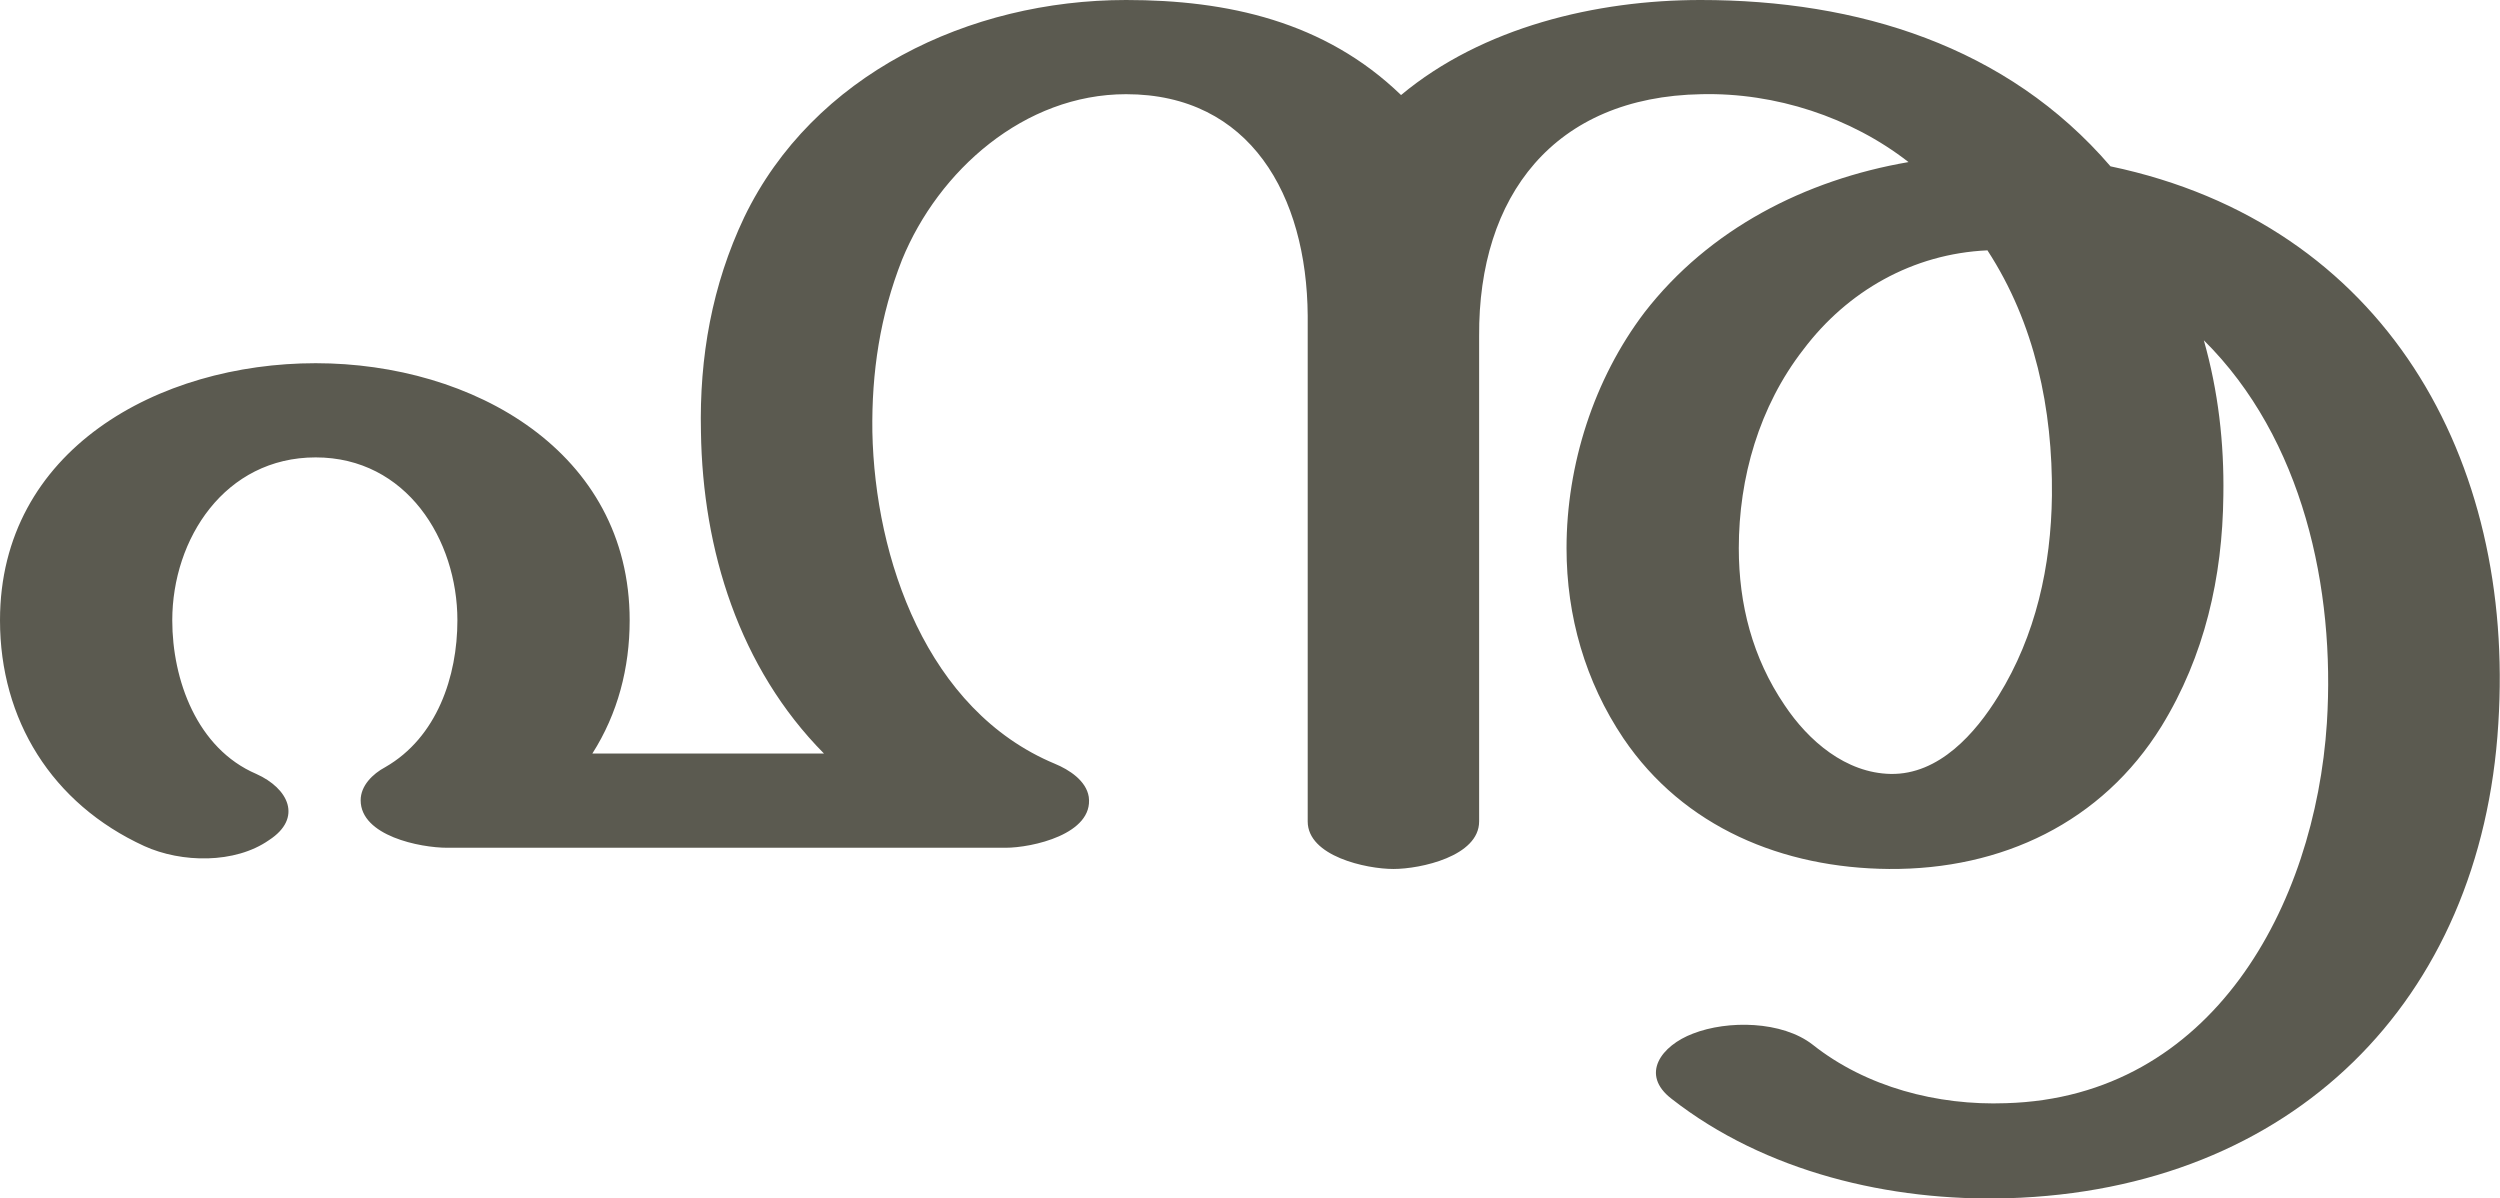 <?xml version="1.0" encoding="UTF-8"?>
<!DOCTYPE svg PUBLIC "-//W3C//DTD SVG 1.1//EN" "http://www.w3.org/Graphics/SVG/1.1/DTD/svg11.dtd">
<!-- Creator: CorelDRAW X8 -->
<svg xmlns="http://www.w3.org/2000/svg" xml:space="preserve" width="2946px" height="1412px" version="1.1" style="shape-rendering:geometricPrecision; text-rendering:geometricPrecision; image-rendering:optimizeQuality; fill-rule:evenodd; clip-rule:evenodd"
viewBox="0 0 2946 1412"
 xmlns:xlink="http://www.w3.org/1999/xlink">
 <defs>
  <style type="text/css">
   <![CDATA[
    .fil0 {fill:#5B5A50;fill-rule:nonzero}
   ]]>
  </style>
 </defs>
 <g id="Layer_x0020_1">
  <path class="fil0" d="M1743 968c0,41 -69,56 -101,56 -32,0 -101,-15 -101,-56l0 -596c-1,-142 -68,-261 -214,-261 -120,0 -221,90 -264,195 -26,66 -36,133 -35,203 3,149 64,328 215,391 17,7 37,20 40,39 6,44 -67,60 -98,60l-658 0c-32,0 -102,-14 -102,-56 0,-17 14,-31 29,-39 61,-35 85,-107 85,-173 0,-95 -60,-192 -167,-192 -107,0 -169,96 -169,192 0,70 29,151 99,181 38,17 55,52 15,78 -40,28 -103,27 -147,7 -109,-50 -170,-149 -170,-266 0,-201 187,-303 372,-303 185,0 370,104 370,303 0,56 -14,110 -44,157l273 0c-100,-101 -143,-240 -145,-379 -2,-88 13,-173 51,-253 81,-168 265,-256 450,-256 119,0 234,25 324,112 96,-80 230,-112 353,-112 185,0 361,54 483,196 324,68 477,346 457,657 -20,327 -243,549 -578,559 -139,4 -286,-31 -396,-117 -38,-29 -12,-63 25,-77 41,-16 105,-15 141,13 63,50 147,72 228,69 243,-7 364,-233 378,-448 10,-158 -28,-335 -145,-451 17,60 24,121 23,183 -1,96 -22,189 -73,272 -70,113 -188,169 -321,168 -125,-1 -242,-49 -313,-154 -45,-67 -67,-144 -67,-224 0,-98 32,-199 92,-278 76,-98 189,-156 311,-177 -68,-53 -157,-82 -244,-80 -174,3 -263,120 -262,285l0 572zm599 -673c-88,4 -165,48 -217,117 -52,67 -76,151 -76,234 0,66 16,129 54,185 28,42 72,80 125,81 57,1 100,-48 127,-92 44,-71 62,-153 63,-236 1,-102 -20,-203 -76,-289z"/>
 </g>
</svg>
